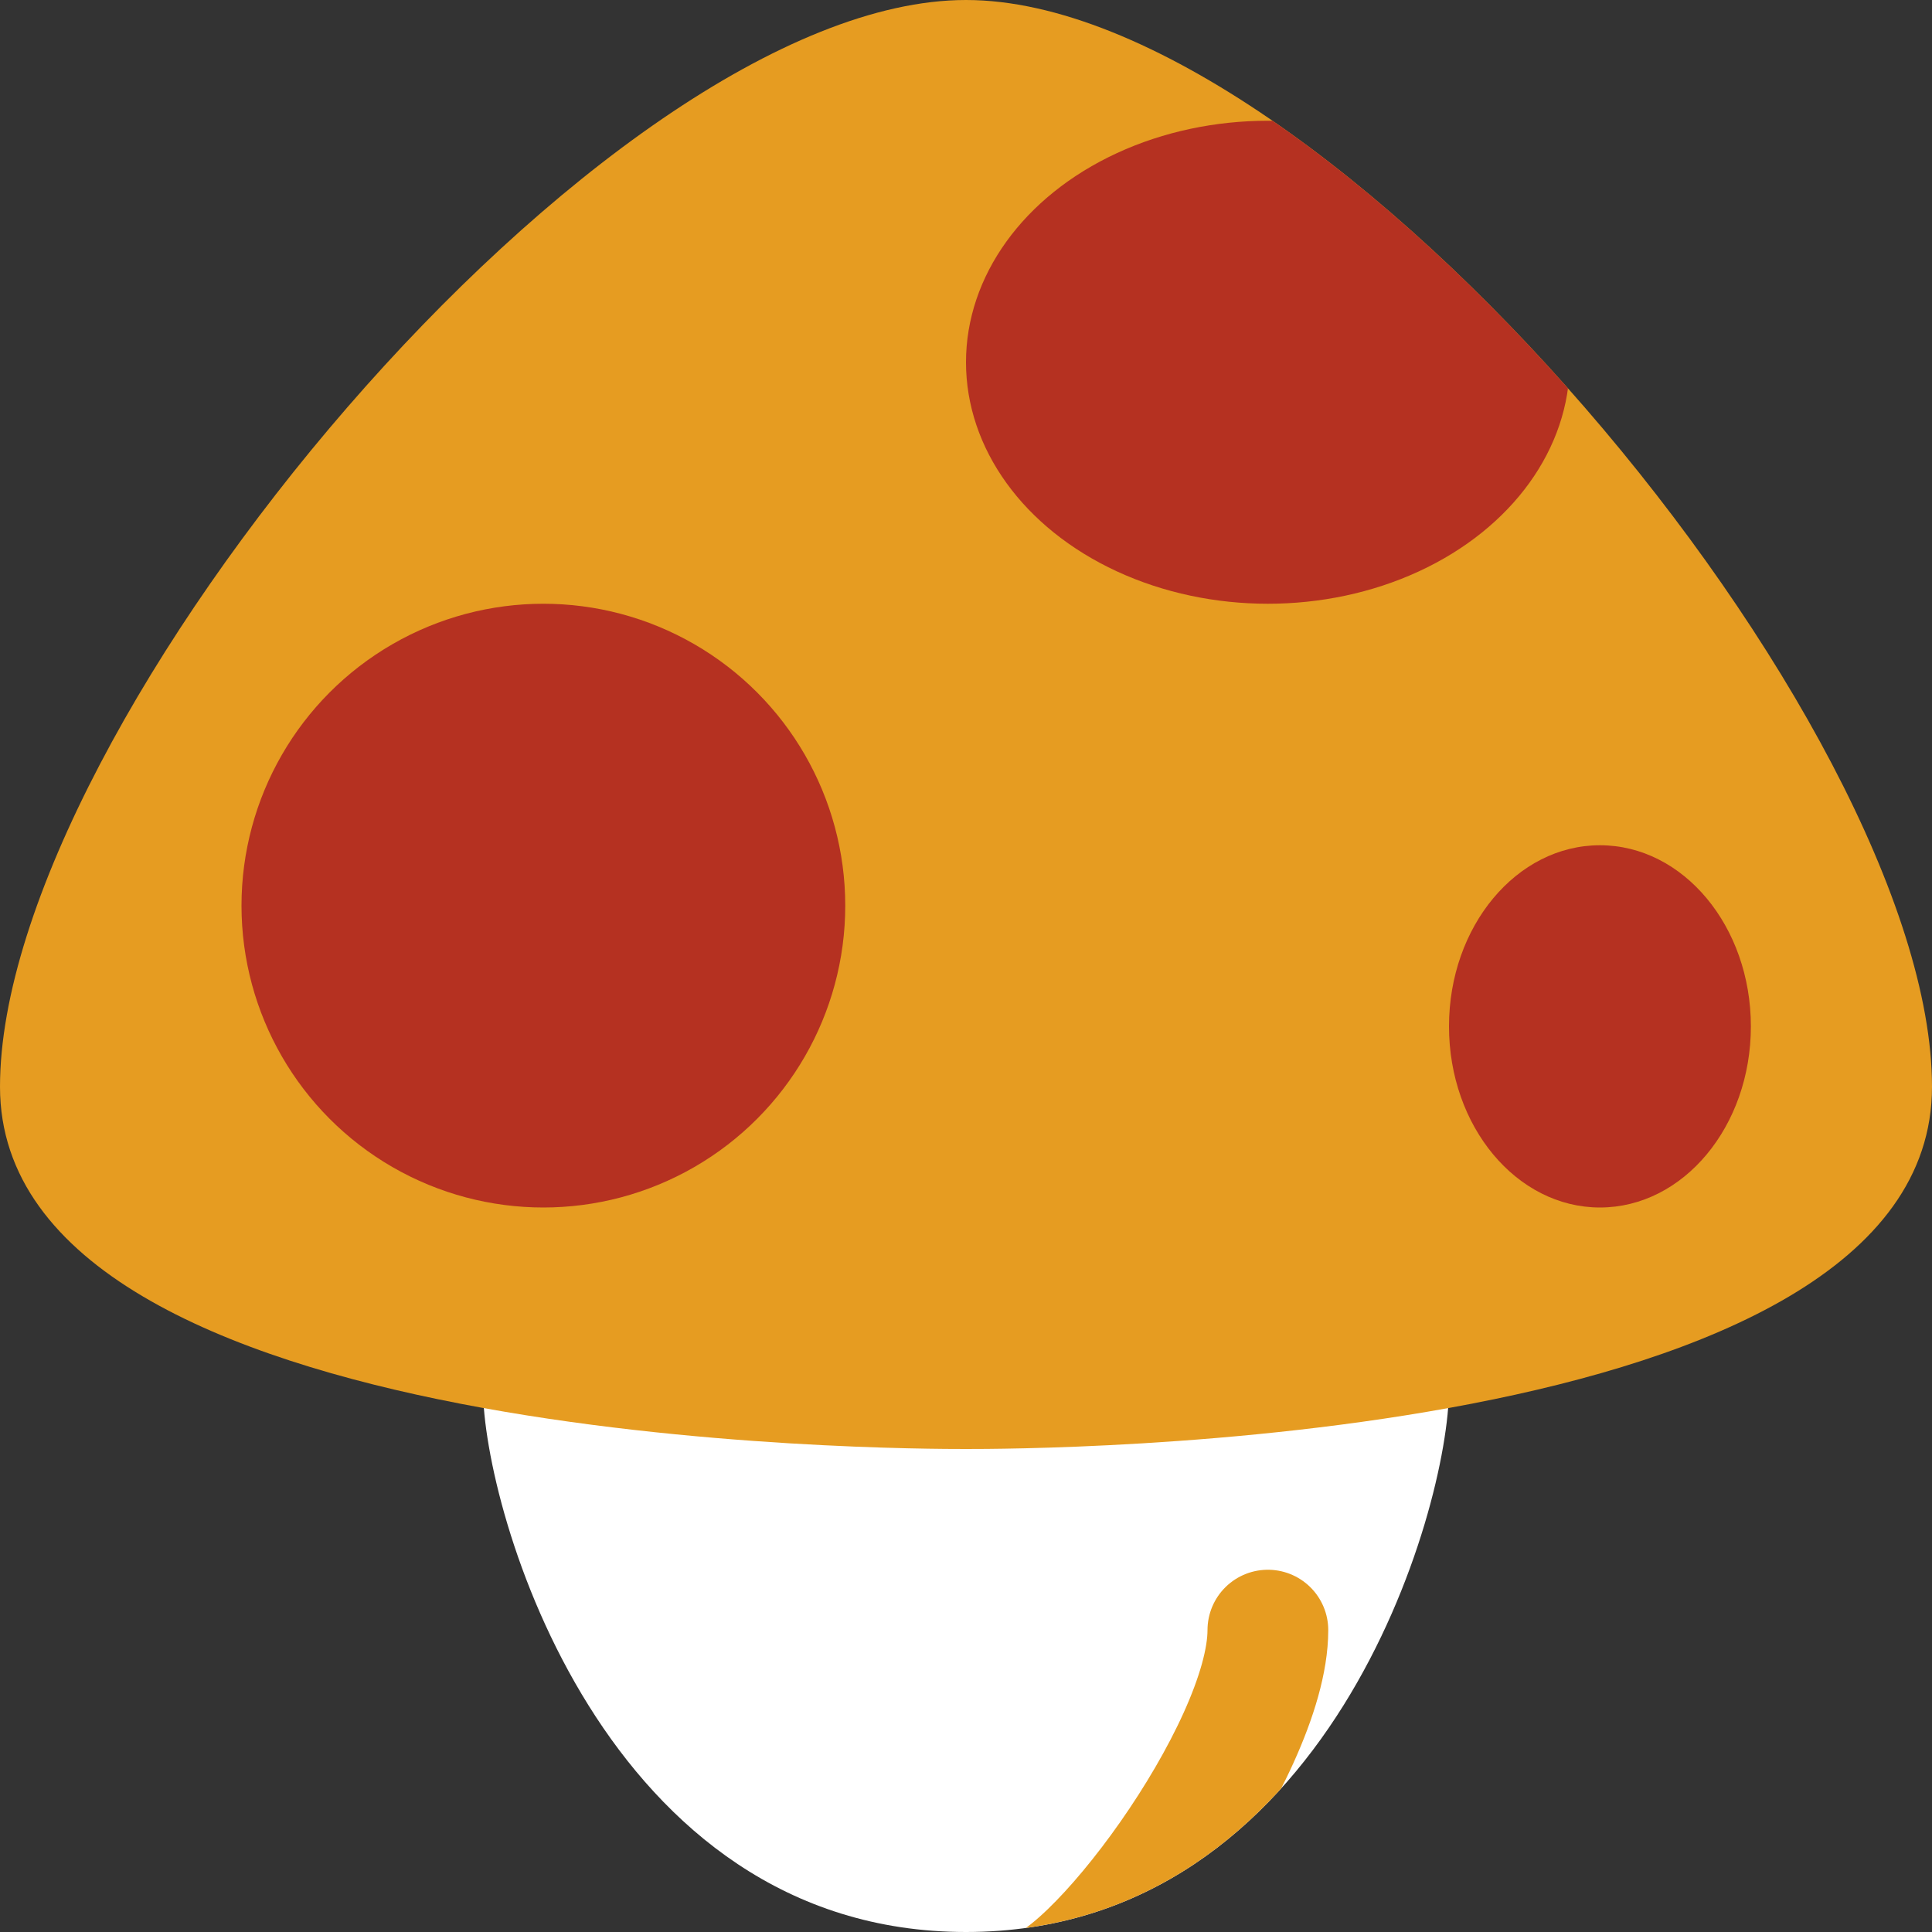 <?xml version="1.0" encoding="UTF-8" standalone="no"?>
<!-- Created with Inkscape (http://www.inkscape.org/) -->

<svg
   xmlns:dc="http://purl.org/dc/elements/1.1/"
   xmlns:cc="http://creativecommons.org/ns#"
   xmlns:rdf="http://www.w3.org/1999/02/22-rdf-syntax-ns#"
   xmlns:svg="http://www.w3.org/2000/svg"
   xmlns="http://www.w3.org/2000/svg"
   xmlns:sodipodi="http://sodipodi.sourceforge.net/DTD/sodipodi-0.dtd"
   xmlns:inkscape="http://www.inkscape.org/namespaces/inkscape"
   version="1.1"
   id="svg948"
   width="16"
   height="16"
   viewBox="0 0 16 16"
   sodipodi:docname="mushroom.svg"
   inkscape:version="0.92.3 (2405546, 2018-03-11)">
  <rect x="0" y="0" width="16" height="16" fill="#333333" stroke="none"/>
  <defs
     id="defs952">
    <clipPath
       clipPathUnits="userSpaceOnUse"
       id="clipPath977">
      <path
         inkscape:connector-curvature="0"
         id="path979"
         d="M 1,18 C 1,12 10,1 16,1 22,1 31,12 31,18 31,24 17,23 16,23 15,23 1,24 1,18 Z"
         style="fill:#e69c21;fill-opacity:1;fill-rule:evenodd;stroke:none;stroke-width:1px;stroke-linecap:butt;stroke-linejoin:miter;stroke-opacity:1" />
    </clipPath>
    <clipPath
       clipPathUnits="userSpaceOnUse"
       id="clipPath1070">
      <path
         style="fill:#e69c21;fill-opacity:1;fill-rule:evenodd;stroke:none;stroke-width:1px;stroke-linecap:butt;stroke-linejoin:miter;stroke-opacity:1"
         d="M 0,18 C 0,12 10,0 16,0 22,0 32,12 32,18 32,24 17,24 16,24 15,24 0,24 0,18 Z"
         id="path1072"
         inkscape:connector-curvature="0" />
    </clipPath>
    <clipPath
       clipPathUnits="userSpaceOnUse"
       id="clipPath1080">
      <path
         inkscape:connector-curvature="0"
         id="path1082"
         d="m 8,23 c 0,2 2,9 8,9 6,0 8,-7 8,-9"
         style="fill:#ffffff;fill-opacity:1;fill-rule:evenodd;stroke:none;stroke-width:1px;stroke-linecap:butt;stroke-linejoin:miter;stroke-opacity:1" />
    </clipPath>
  </defs>
  <sodipodi:namedview
     pagecolor="#ffffff"
     bordercolor="#666666"
     borderopacity="1"
     objecttolerance="10"
     gridtolerance="10"
     guidetolerance="10"
     inkscape:pageopacity="0"
     inkscape:pageshadow="2"
     inkscape:window-width="1871"
     inkscape:window-height="1061"
     id="namedview950"
     showgrid="true"
     inkscape:pagecheckerboard="true"
     inkscape:zoom="11.313709"
     inkscape:cx="23.481931"
     inkscape:cy="22.791524"
     inkscape:window-x="49"
     inkscape:window-y="0"
     inkscape:window-maximized="1"
     inkscape:current-layer="svg948">
    <inkscape:grid
       type="xygrid"
       id="grid958" />
  </sodipodi:namedview>
  <g
     id="g1109"
     transform="scale(0.5)">
    <path
       inkscape:connector-curvature="0"
       id="path1054"
       d="m 8,23 c 0,2 2,9 8,9 6,0 8,-7 8,-9"
       style="fill:#ffffff;fill-opacity:1;fill-rule:evenodd;stroke:none;stroke-width:1px;stroke-linecap:butt;stroke-linejoin:miter;stroke-opacity:1" />
    <path
       style="fill:#e69c21;fill-opacity:1;fill-rule:evenodd;stroke:none;stroke-width:1px;stroke-linecap:butt;stroke-linejoin:miter;stroke-opacity:1"
       d="M 0,18 C 0,12 10,0 16,0 22,0 32,12 32,18 32,24 17,24 16,24 15,24 0,24 0,18 Z"
       id="path1056"
       inkscape:connector-curvature="0" />
    <circle
       r="5"
       cy="15"
       cx="9"
       id="circle1060"
       style="opacity:1;fill:#b53121;fill-opacity:1;fill-rule:nonzero;stroke:none;stroke-width:2;stroke-linecap:butt;stroke-linejoin:round;stroke-miterlimit:4;stroke-dasharray:none;stroke-opacity:1;paint-order:normal" />
    <ellipse
       ry="3"
       rx="2.5"
       cy="17"
       cx="26.5"
       id="ellipse1062"
       style="opacity:1;fill:#b53121;fill-opacity:1;fill-rule:nonzero;stroke:none;stroke-width:2;stroke-linecap:butt;stroke-linejoin:round;stroke-miterlimit:4;stroke-dasharray:none;stroke-opacity:1;paint-order:normal" />
    <ellipse
       clip-path="url(#clipPath1070)"
       style="opacity:1;fill:#b53121;fill-opacity:1;fill-rule:nonzero;stroke:none;stroke-width:2;stroke-linecap:butt;stroke-linejoin:round;stroke-miterlimit:4;stroke-dasharray:none;stroke-opacity:1;paint-order:normal"
       id="ellipse1064"
       cx="21"
       cy="6"
       rx="5"
       ry="4" />
    <path
       clip-path="url(#clipPath1080)"
       inkscape:connector-curvature="0"
       id="path1066"
       d="m 21,27 c 0,2 -3,6 -4,6"
       style="fill:none;fill-rule:evenodd;stroke:#e69c21;stroke-width:2;stroke-linecap:round;stroke-linejoin:miter;stroke-miterlimit:4;stroke-dasharray:none;stroke-opacity:1" />
  </g>
</svg>
